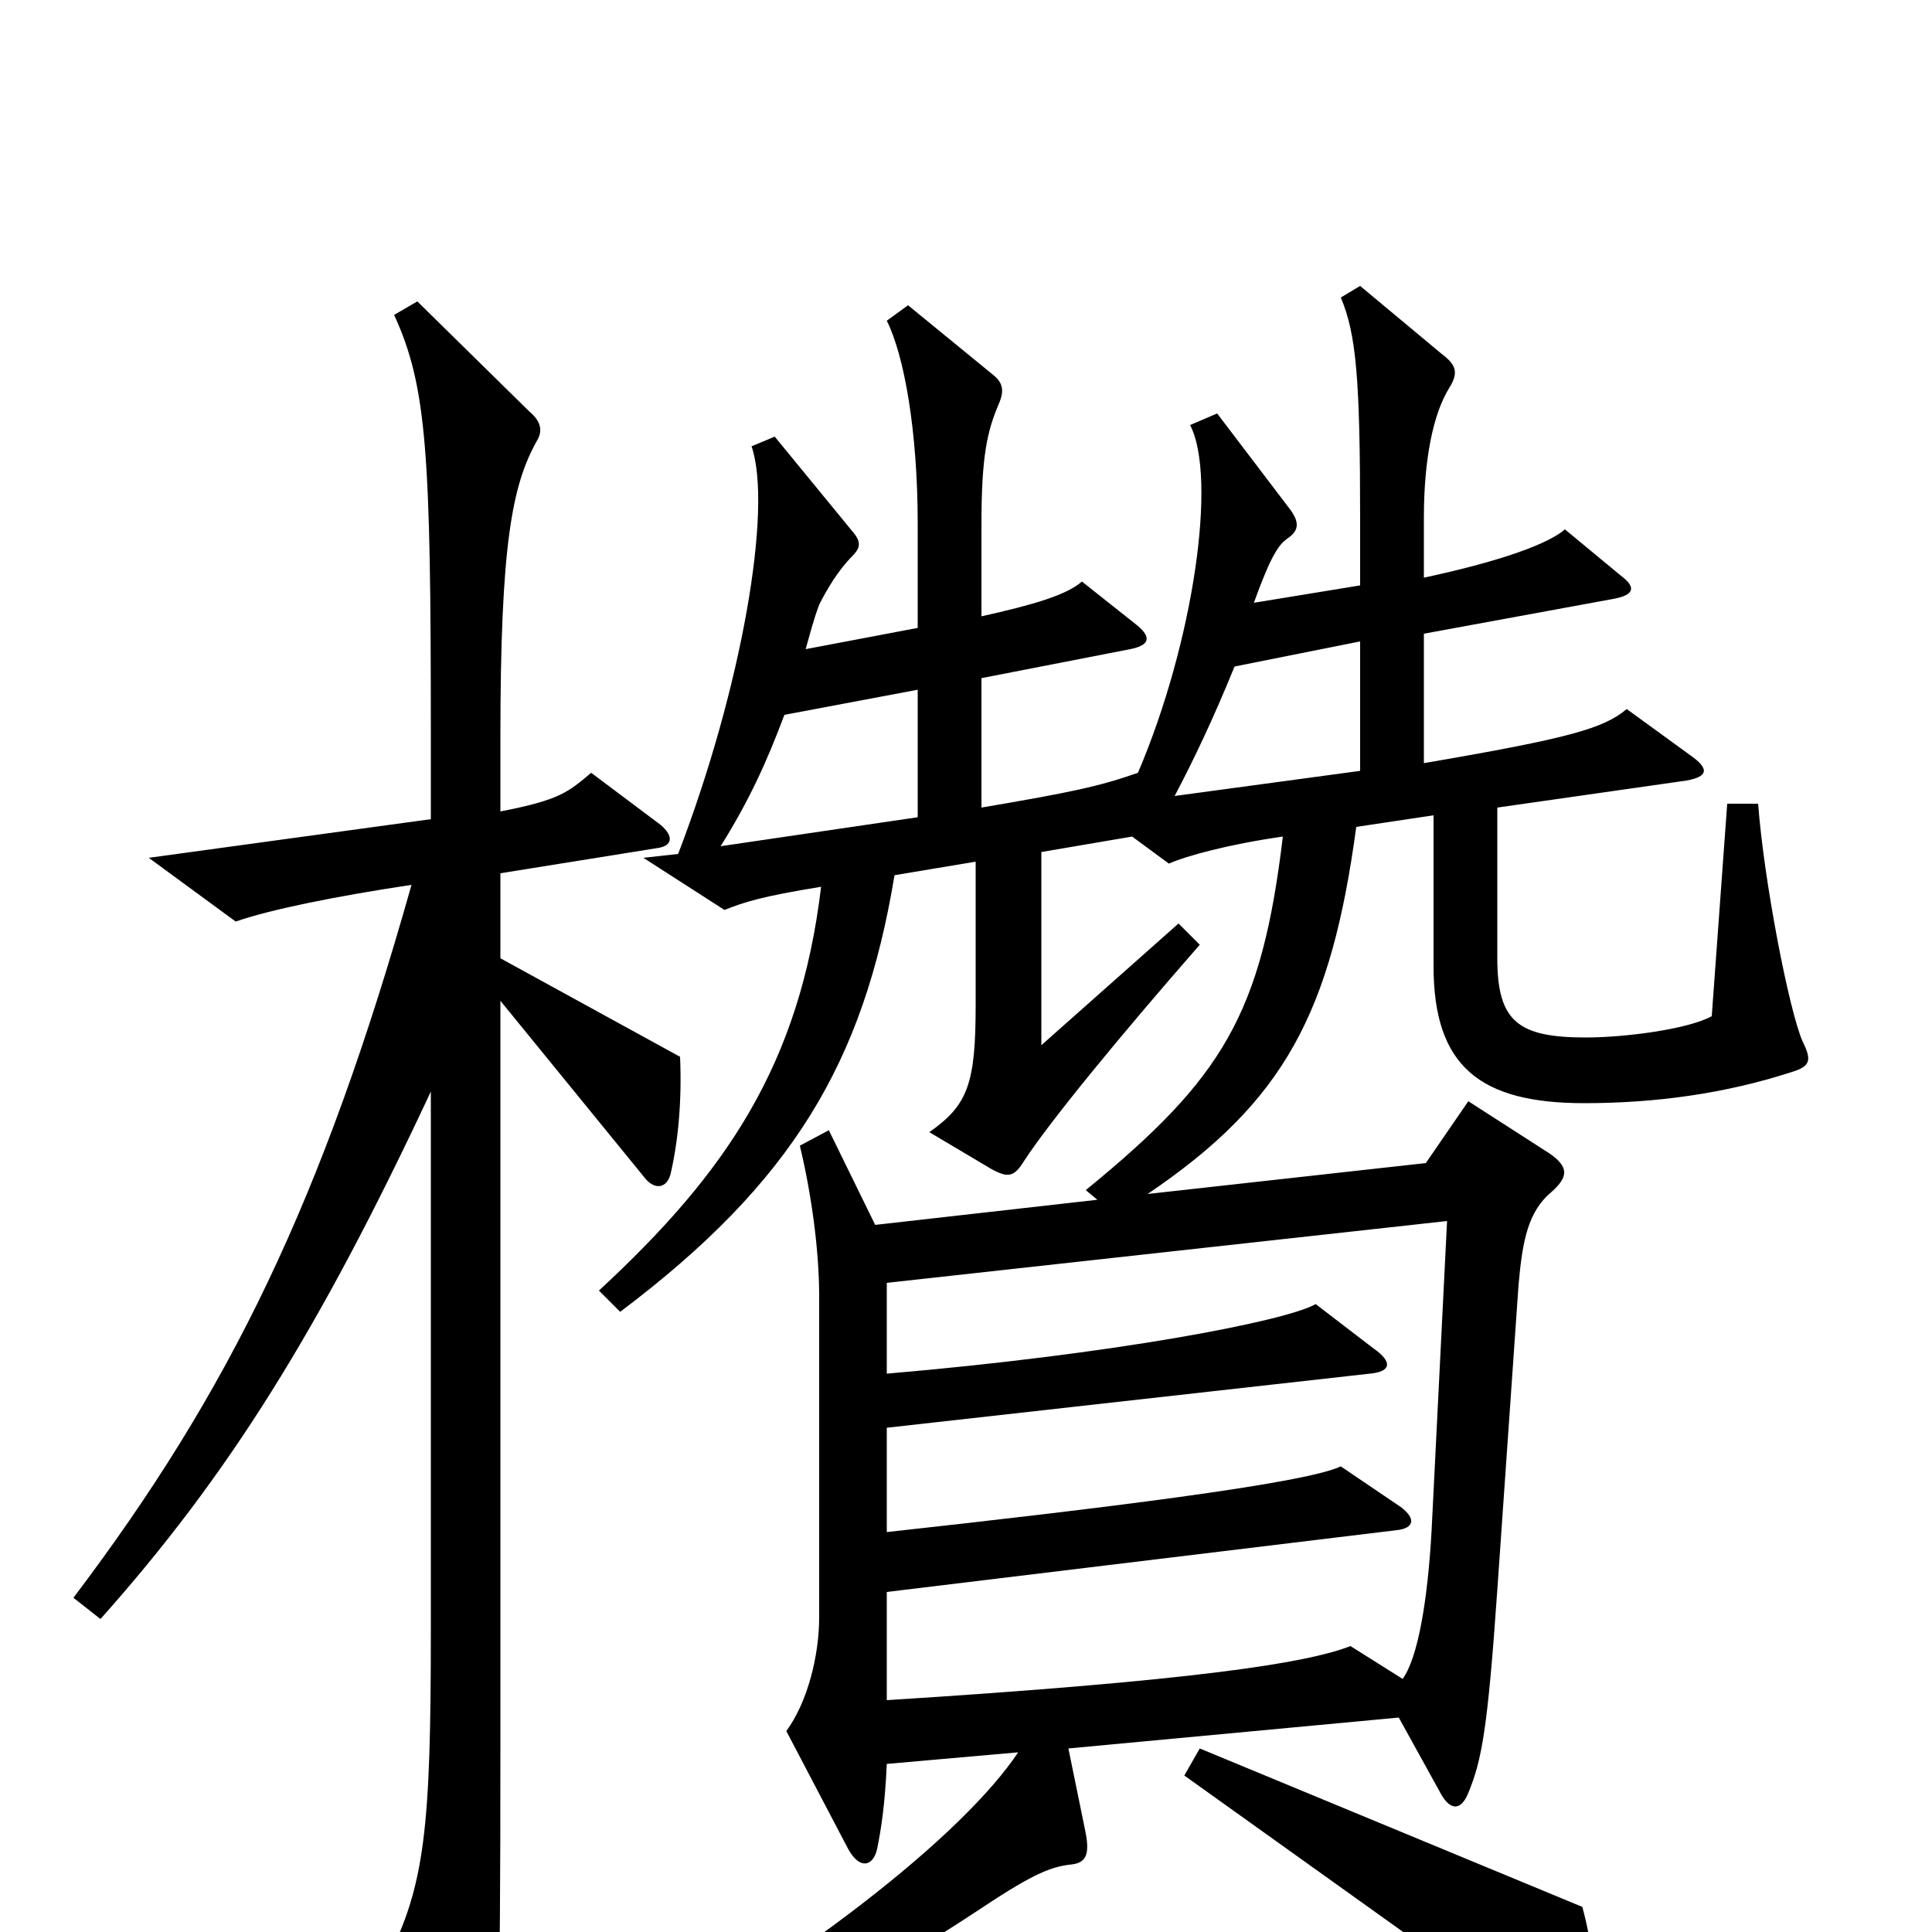 <svg xmlns="http://www.w3.org/2000/svg" viewBox="0 -1000 1000 1000">
	<path fill="#000000" d="M933 -461C926 -477 913 -544 910 -584H894L886 -474C873 -467 840 -463 821 -463C786 -463 775 -471 775 -504V-582L873 -596C884 -598 885 -602 875 -609L842 -633C830 -623 813 -618 737 -605V-672L835 -690C846 -692 847 -696 839 -702L810 -726C802 -719 779 -710 737 -701V-732C737 -763 742 -786 750 -799C755 -807 754 -811 746 -817L704 -852L694 -846C702 -827 704 -804 704 -731V-697L649 -688C658 -713 662 -718 666 -721C672 -725 673 -729 668 -736L630 -786L616 -780C630 -753 618 -668 589 -600C569 -593 555 -590 508 -582V-649L585 -664C595 -666 596 -670 589 -676L560 -699C552 -692 535 -687 508 -681V-729C508 -764 511 -777 517 -791C520 -798 519 -802 514 -806L470 -842L459 -834C468 -816 475 -777 475 -729V-675L417 -664C419 -671 421 -679 424 -687C428 -695 434 -705 441 -712C445 -716 446 -719 442 -724L401 -774L389 -769C400 -737 384 -644 351 -558L333 -556L375 -529C385 -533 394 -536 425 -541C414 -449 376 -393 310 -332L321 -321C410 -388 447 -450 463 -547L505 -554V-480C505 -439 501 -428 481 -414L513 -395C522 -390 525 -391 530 -399C543 -419 579 -463 621 -511L610 -522L539 -459V-559L586 -567L605 -553C614 -557 636 -563 664 -567C653 -475 633 -442 562 -384L568 -379L453 -366L429 -415L414 -407C420 -382 424 -353 424 -329V-163C424 -143 418 -119 407 -104L439 -43C445 -32 452 -34 454 -43C456 -53 458 -65 459 -87L527 -93C499 -51 416 16 298 81L305 98C362 73 438 34 509 -13C536 -31 545 -34 555 -35C562 -36 564 -40 562 -51L553 -95L724 -111L745 -73C750 -63 756 -62 760 -72C767 -89 770 -105 775 -177L786 -335C788 -358 791 -373 803 -383C812 -391 812 -396 802 -403L760 -430L738 -398L594 -382C665 -430 689 -476 702 -572L742 -578V-500C742 -448 766 -429 820 -429C857 -429 893 -434 927 -445C937 -448 938 -451 933 -461ZM352 -453L259 -504V-548L340 -561C348 -562 349 -567 342 -573L306 -600C294 -590 290 -586 259 -580V-618C259 -718 265 -749 278 -772C281 -777 280 -782 274 -787L216 -844L204 -837C221 -800 223 -765 223 -620V-576L77 -556L122 -523C139 -529 173 -536 213 -542C167 -379 119 -280 38 -173L52 -162C118 -236 165 -311 223 -435V-156C223 -54 220 -24 200 15L238 88C243 97 249 97 252 88C258 70 259 54 259 -97V-482L334 -390C339 -384 345 -385 347 -392C351 -409 353 -430 352 -453ZM826 54C827 33 825 9 819 -13L621 -95L613 -81L813 62C821 67 825 64 826 54ZM704 -601L608 -588C618 -607 628 -628 639 -655L704 -668ZM475 -577L373 -562C388 -586 397 -606 406 -630L475 -643ZM749 -368L741 -208C739 -172 734 -142 726 -131L699 -148C676 -139 617 -130 459 -120V-176L723 -208C732 -209 733 -214 725 -220L694 -241C675 -232 568 -219 459 -207V-261L709 -289C720 -290 721 -295 711 -302L681 -325C665 -316 576 -299 459 -289V-336Z"/>
</svg>